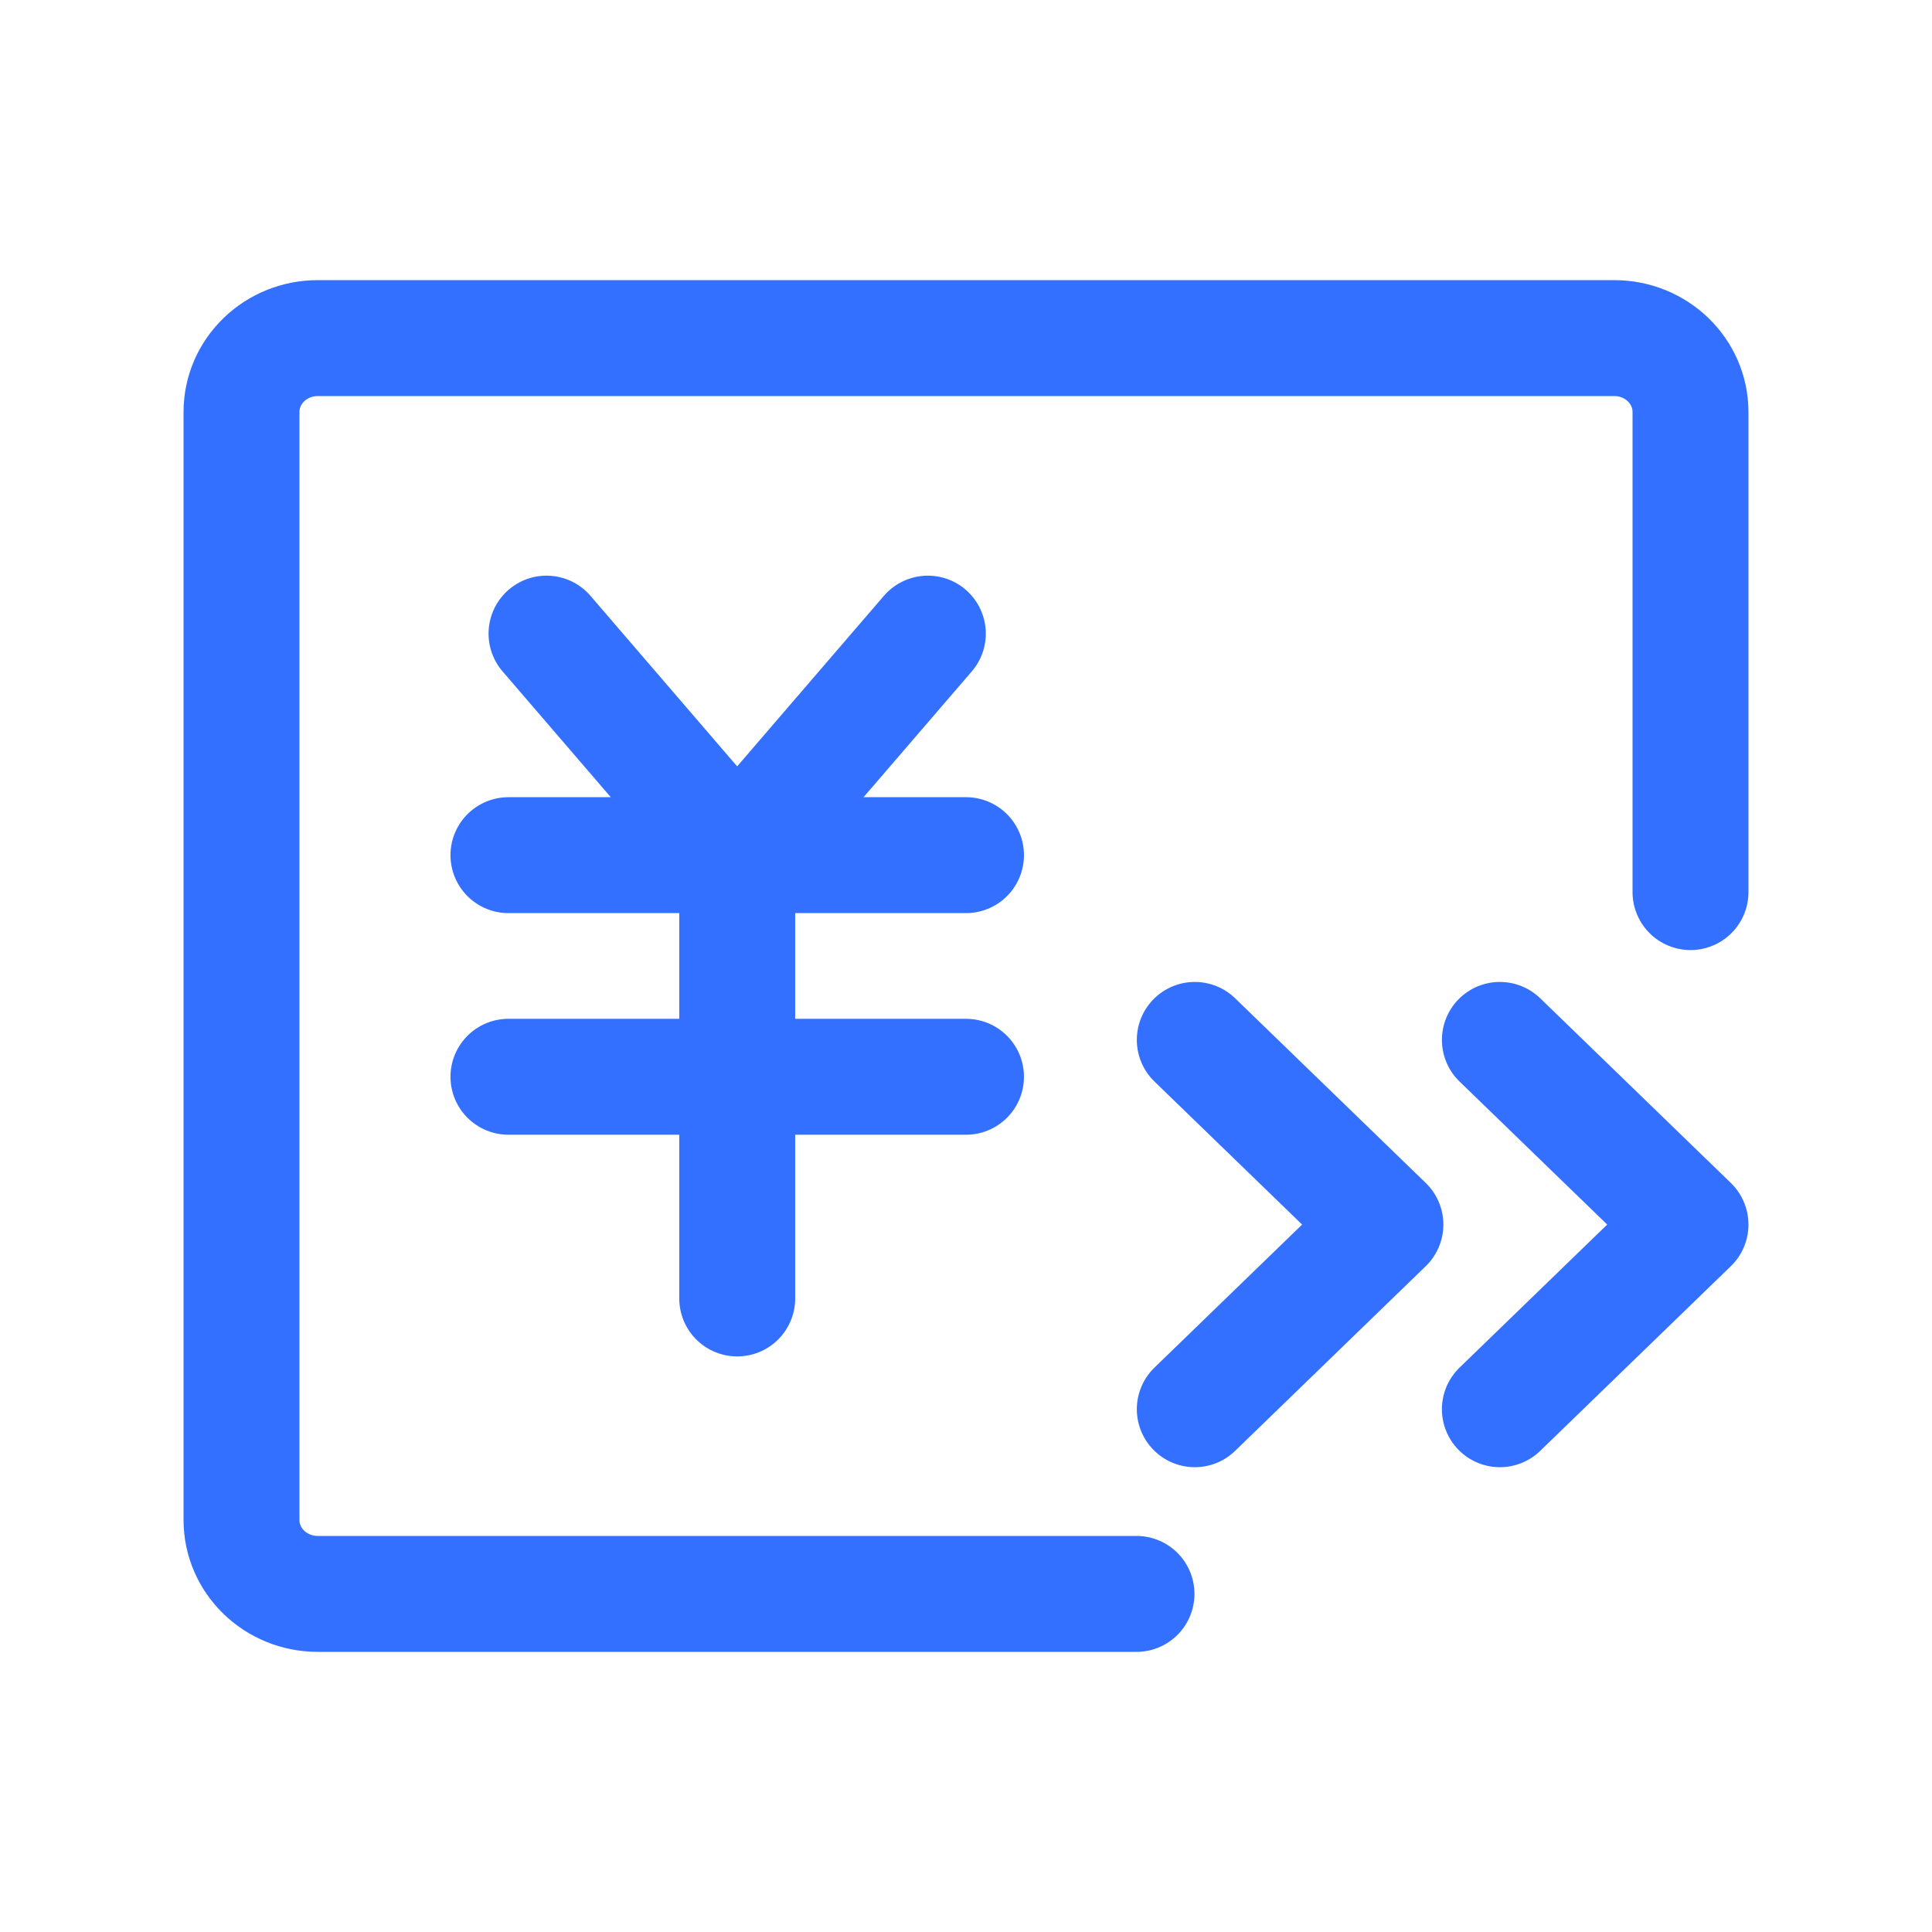 <?xml version="1.0" encoding="UTF-8"?><svg version="1.1" width="24px" height="24px" viewBox="0 0 24.0 24.0" xmlns="http://www.w3.org/2000/svg" xmlns:xlink="http://www.w3.org/1999/xlink"><defs><clipPath id="i0"><path d="M539,0 L539,1081 L0,1081 L0,0 L539,0 Z"></path></clipPath></defs><g transform="translate(-151.0 -528.0)"><g clip-path="url(#i0)"><g transform="translate(151.0 528.0)"><g transform="translate(3.0 4.2)"><g transform="translate(11.842 8.718)"><path d="M0,4.588 L2.368,2.294 L0,0" stroke="#3370ff" stroke-width="1.44" fill="none" stroke-linecap="round" stroke-linejoin="round"></path></g><g transform="translate(15.632 8.718)"><path d="M0,4.588 L2.368,2.294 L0,0" stroke="#3370ff" stroke-width="1.44" fill="none" stroke-linecap="round" stroke-linejoin="round"></path></g><path d="M18,6.882 L18,0.918 C18,0.411 17.576,0 17.053,0 L0.947,0 C0.424,0 0,0.411 0,0.918 L0,14.682 C0,15.189 0.424,15.6 0.947,15.6 L11.118,15.6" stroke="#3370ff" stroke-width="1.44" fill="none" stroke-linecap="round" stroke-linejoin="round"></path><g transform="translate(3.789 3.671)"><path d="M0,0 L2.368,2.753 L4.737,0" stroke="#3370ff" stroke-width="1.44" fill="none" stroke-linecap="round" stroke-linejoin="round"></path></g><g transform="translate(3.316 8.947)"><path d="M0,0.229 L5.684,0.229" stroke="#3370ff" stroke-width="1.44" fill="none" stroke-linecap="round" stroke-linejoin="round"></path></g><g transform="translate(3.316 6.194)"><path d="M0,0.229 L5.684,0.229" stroke="#3370ff" stroke-width="1.44" fill="none" stroke-linecap="round" stroke-linejoin="round"></path></g><g transform="translate(5.921 6.424)"><path d="M0.237,0 L0.237,5.506" stroke="#3370ff" stroke-width="1.44" fill="none" stroke-linecap="round" stroke-linejoin="round"></path></g></g></g></g></g></svg>
